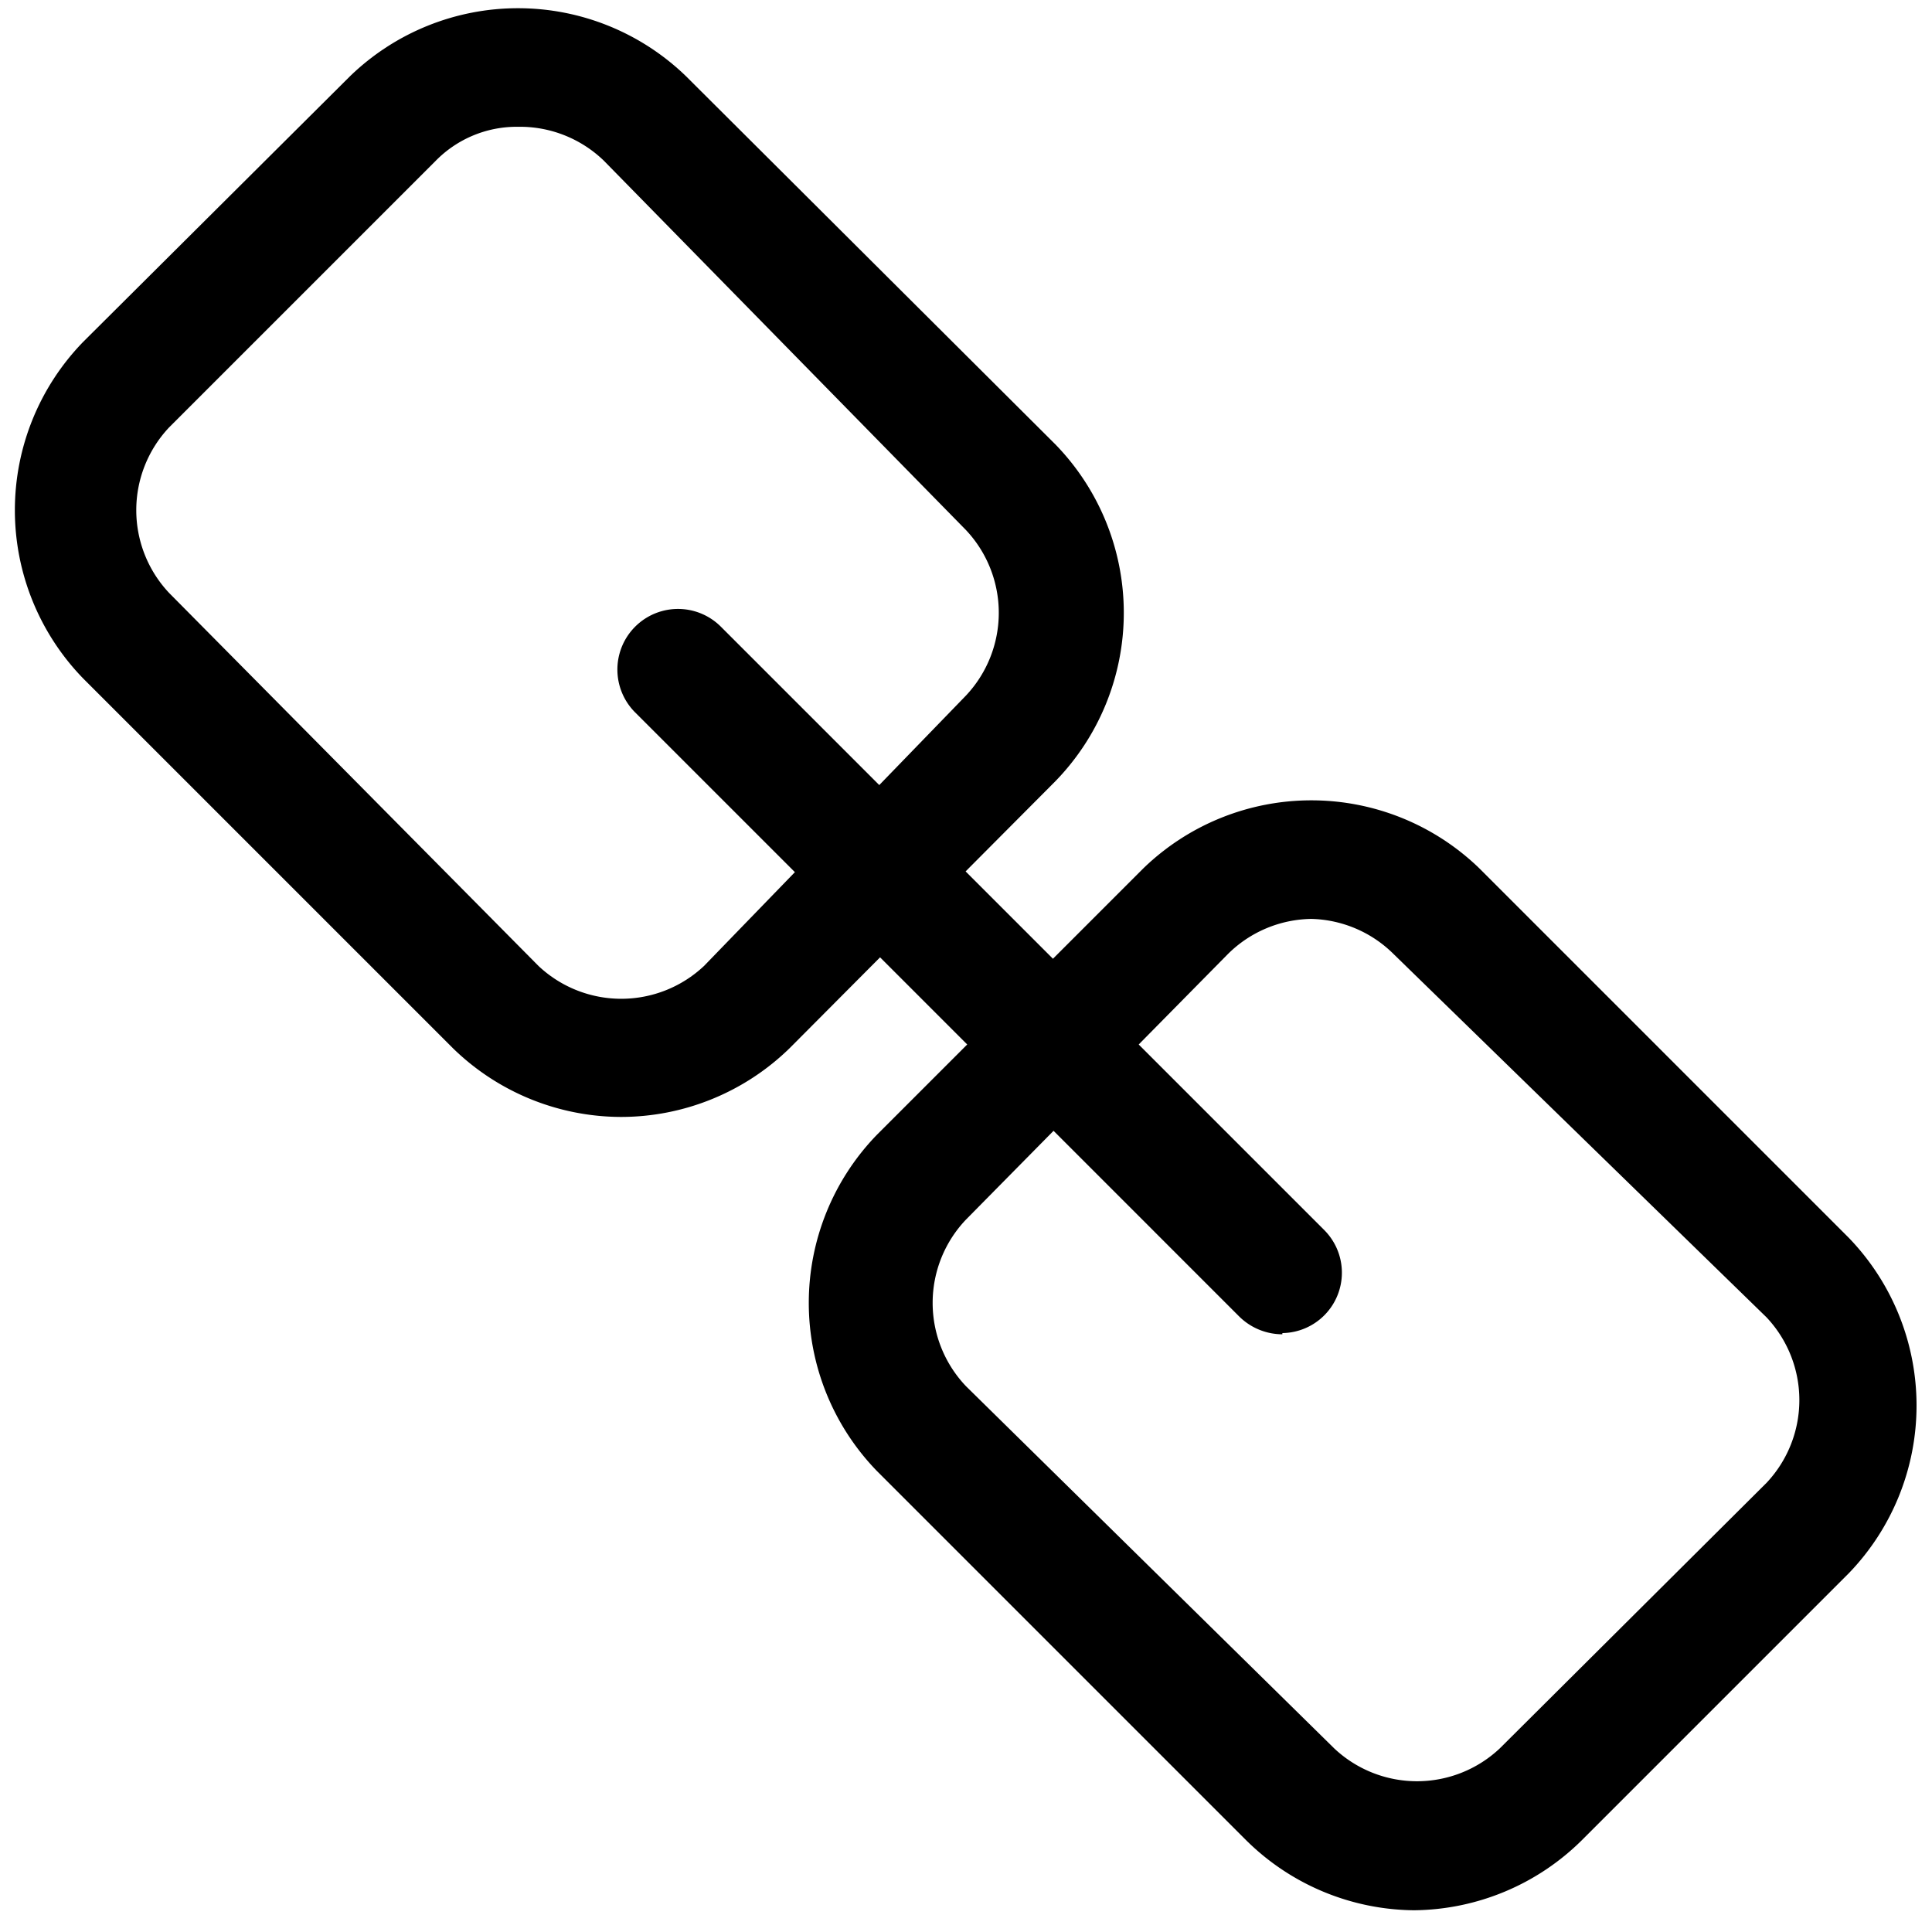<?xml version="1.0" standalone="no"?><!DOCTYPE svg PUBLIC "-//W3C//DTD SVG 1.1//EN" "http://www.w3.org/Graphics/SVG/1.1/DTD/svg11.dtd"><svg class="icon" width="200px" height="200.00px" viewBox="0 0 1024 1024" version="1.1" xmlns="http://www.w3.org/2000/svg"><path   d="M328.96 592a128 128 0 0 1-88.96-36.48L44.16 359.68a128 128 0 0 1 0-178.56L185.6 40.32a128 128 0 0 1 177.92 0l195.84 195.2a128 128 0 0 1 0 178.56l-140.8 141.44a128 128 0 0 1-89.6 36.48z m-54.4-524.8a60.16 60.16 0 0 0-43.52 17.92L89.6 226.56a64 64 0 0 0 0 87.68L285.44 512a64 64 0 0 0 87.68 0L512 368.64a64 64 0 0 0 0-87.68L320 85.12a64 64 0 0 0-45.44-17.92zM749.44 1012.48a128 128 0 0 1-88.96-37.12l-195.84-195.84a128 128 0 0 1 0-177.92l141.44-141.44a128 128 0 0 1 177.92 0l195.84 195.84a128 128 0 0 1 0 177.92l-141.44 141.44a128 128 0 0 1-88.96 37.12z m-54.4-525.44a64 64 0 0 0-44.16 18.56L512 646.4a64 64 0 0 0 0 88.32l195.2 192a64 64 0 0 0 87.68 0l141.44-140.8a64 64 0 0 0 0-87.68L738.56 505.6a64 64 0 0 0-43.52-18.56z"  /><path   d="M679.68 707.2a32.64 32.64 0 0 1-23.04-9.6l-320-320a32 32 0 0 1 45.44-45.44l320 320a32 32 0 0 1-22.4 54.4z"  /></svg>